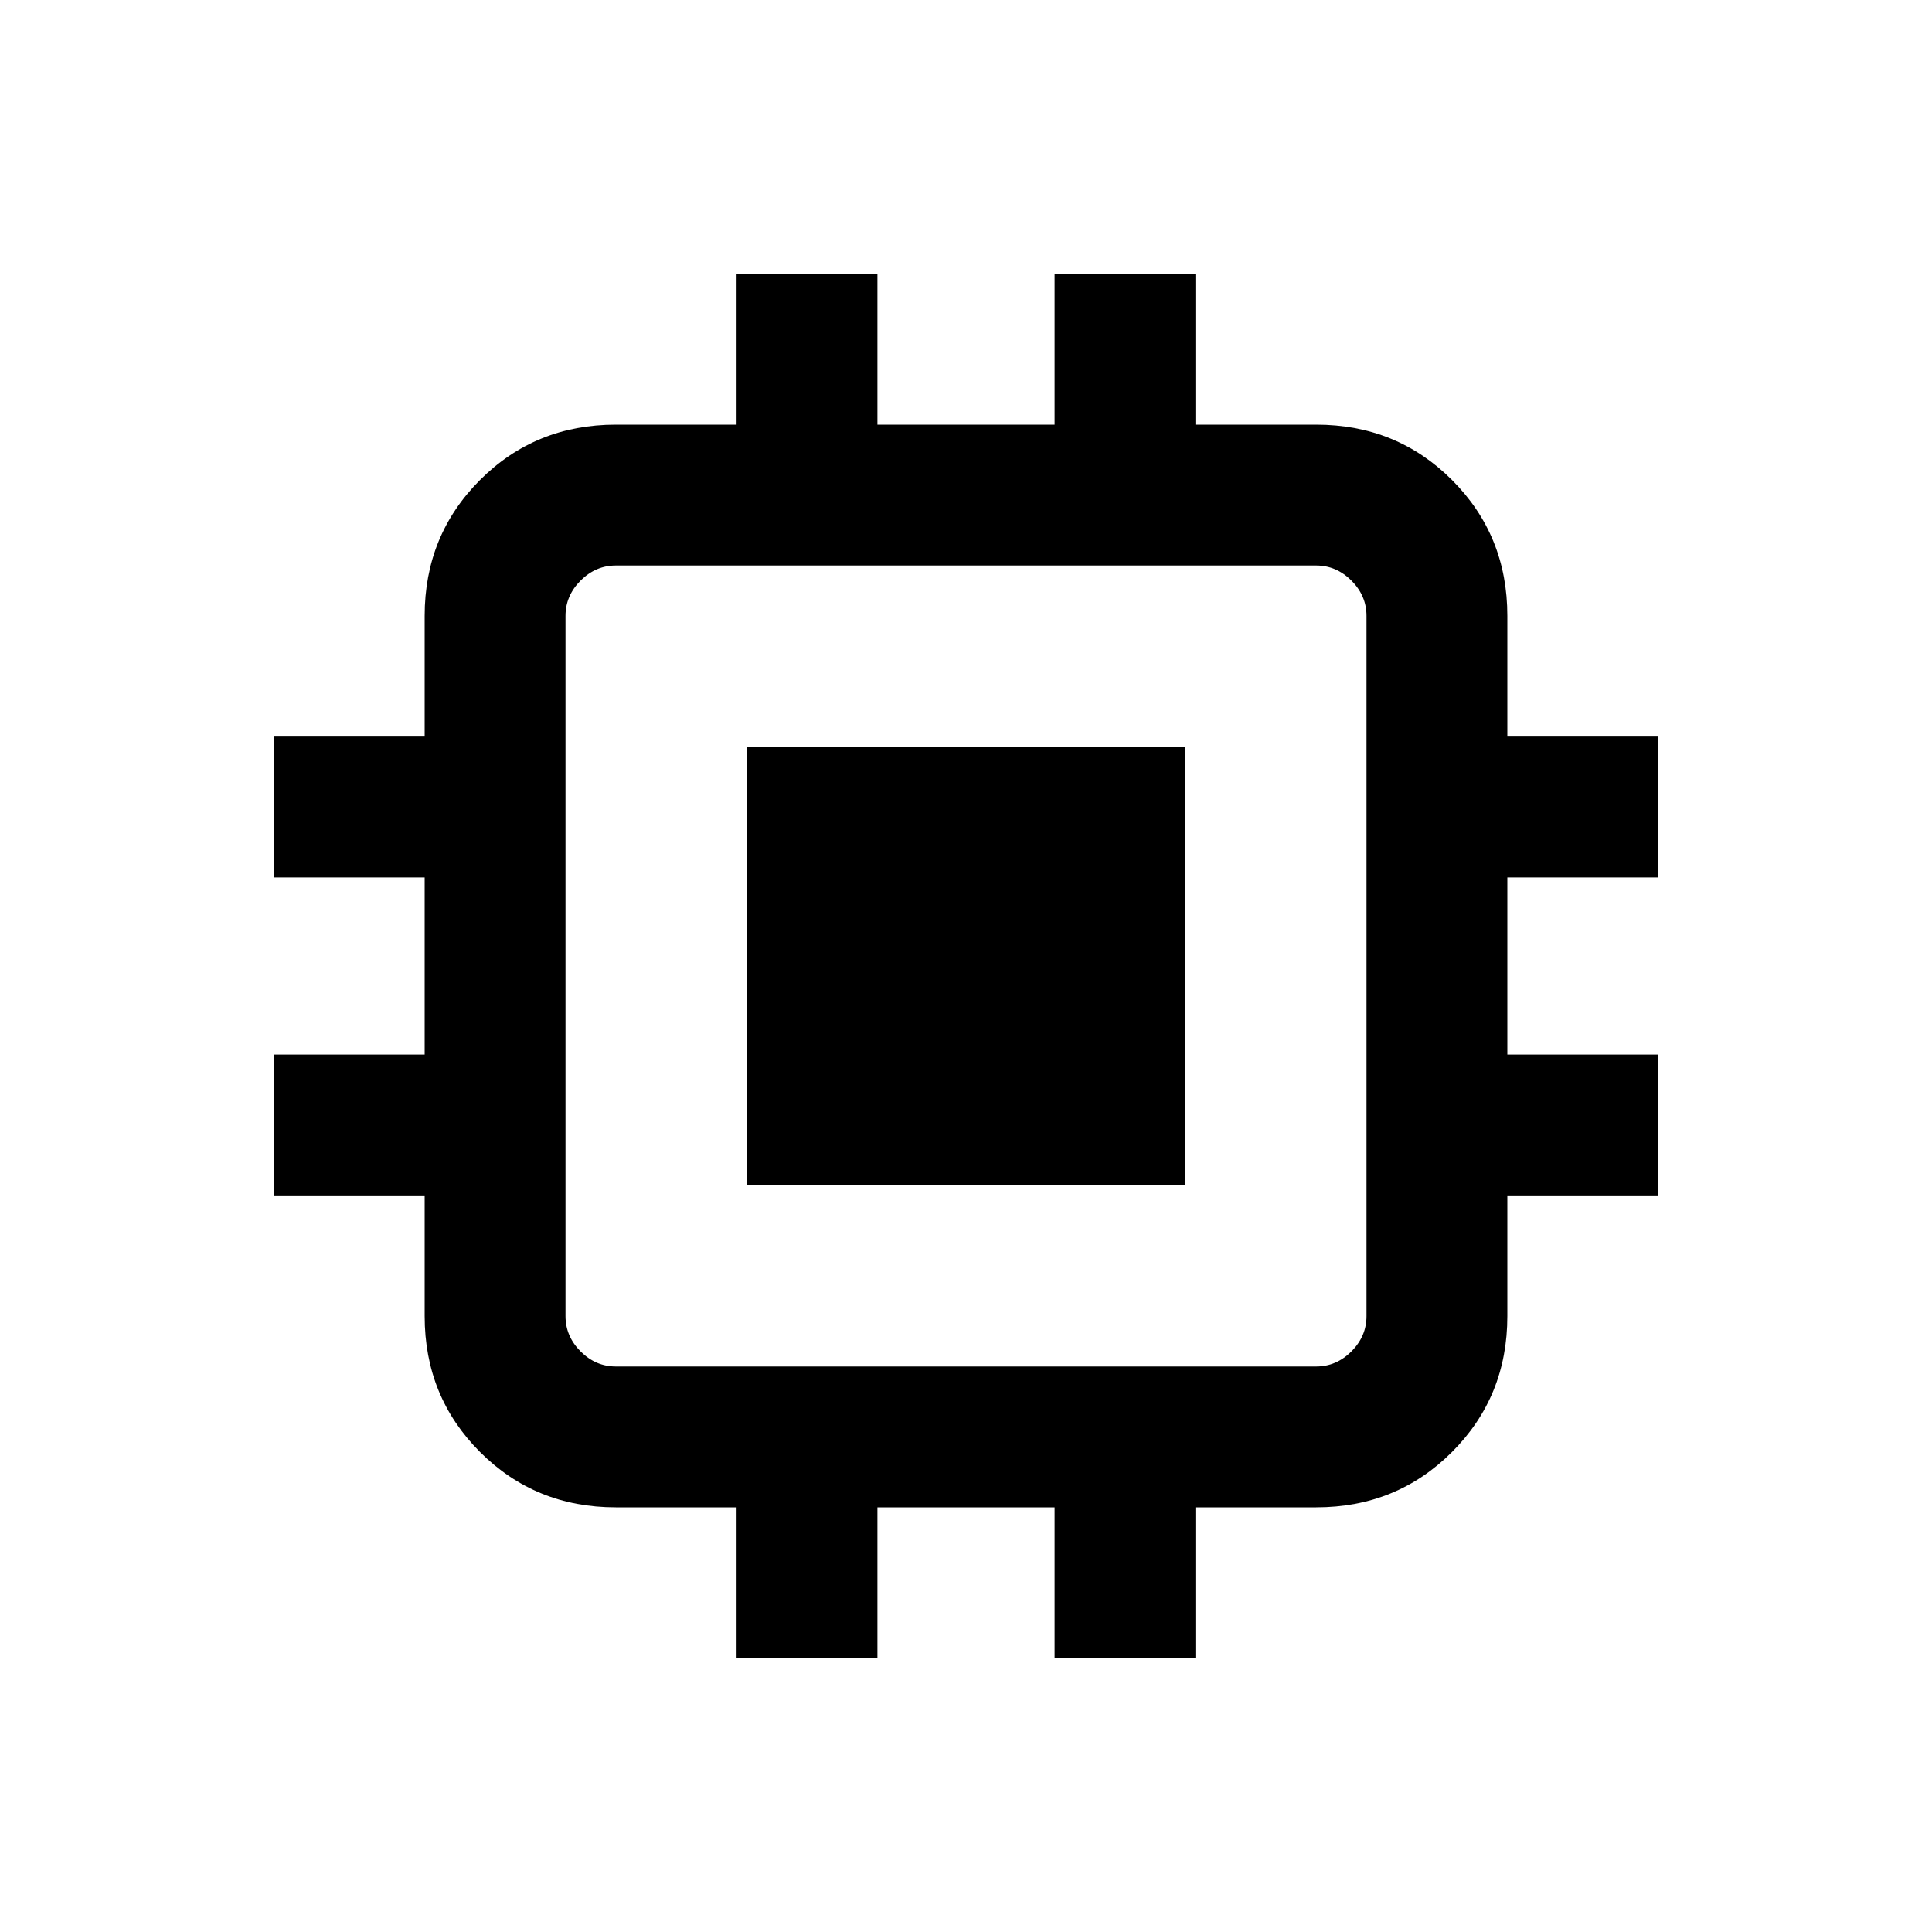 <svg xmlns="http://www.w3.org/2000/svg" height="20" width="20"><path d="M7.729 12.271V7.729h4.542v4.542Zm-.104 4.896v-1.563h-1.25q-.833 0-1.406-.573t-.573-1.406v-1.25H2.833v-1.458h1.563V9.083H2.833V7.625h1.563v-1.25q0-.833.573-1.406t1.406-.573h1.25V2.833h1.458v1.563h1.834V2.833h1.458v1.563h1.25q.833 0 1.406.573t.573 1.406v1.25h1.563v1.458h-1.563v1.834h1.563v1.458h-1.563v1.25q0 .833-.573 1.406t-1.406.573h-1.25v1.563h-1.458v-1.563H9.083v1.563Zm6-3.021q.208 0 .365-.156.156-.157.156-.365v-7.25q0-.208-.156-.365-.157-.156-.365-.156h-7.25q-.208 0-.365.156-.156.157-.156.365v7.25q0 .208.156.365.157.156.365.156Z"/></svg>